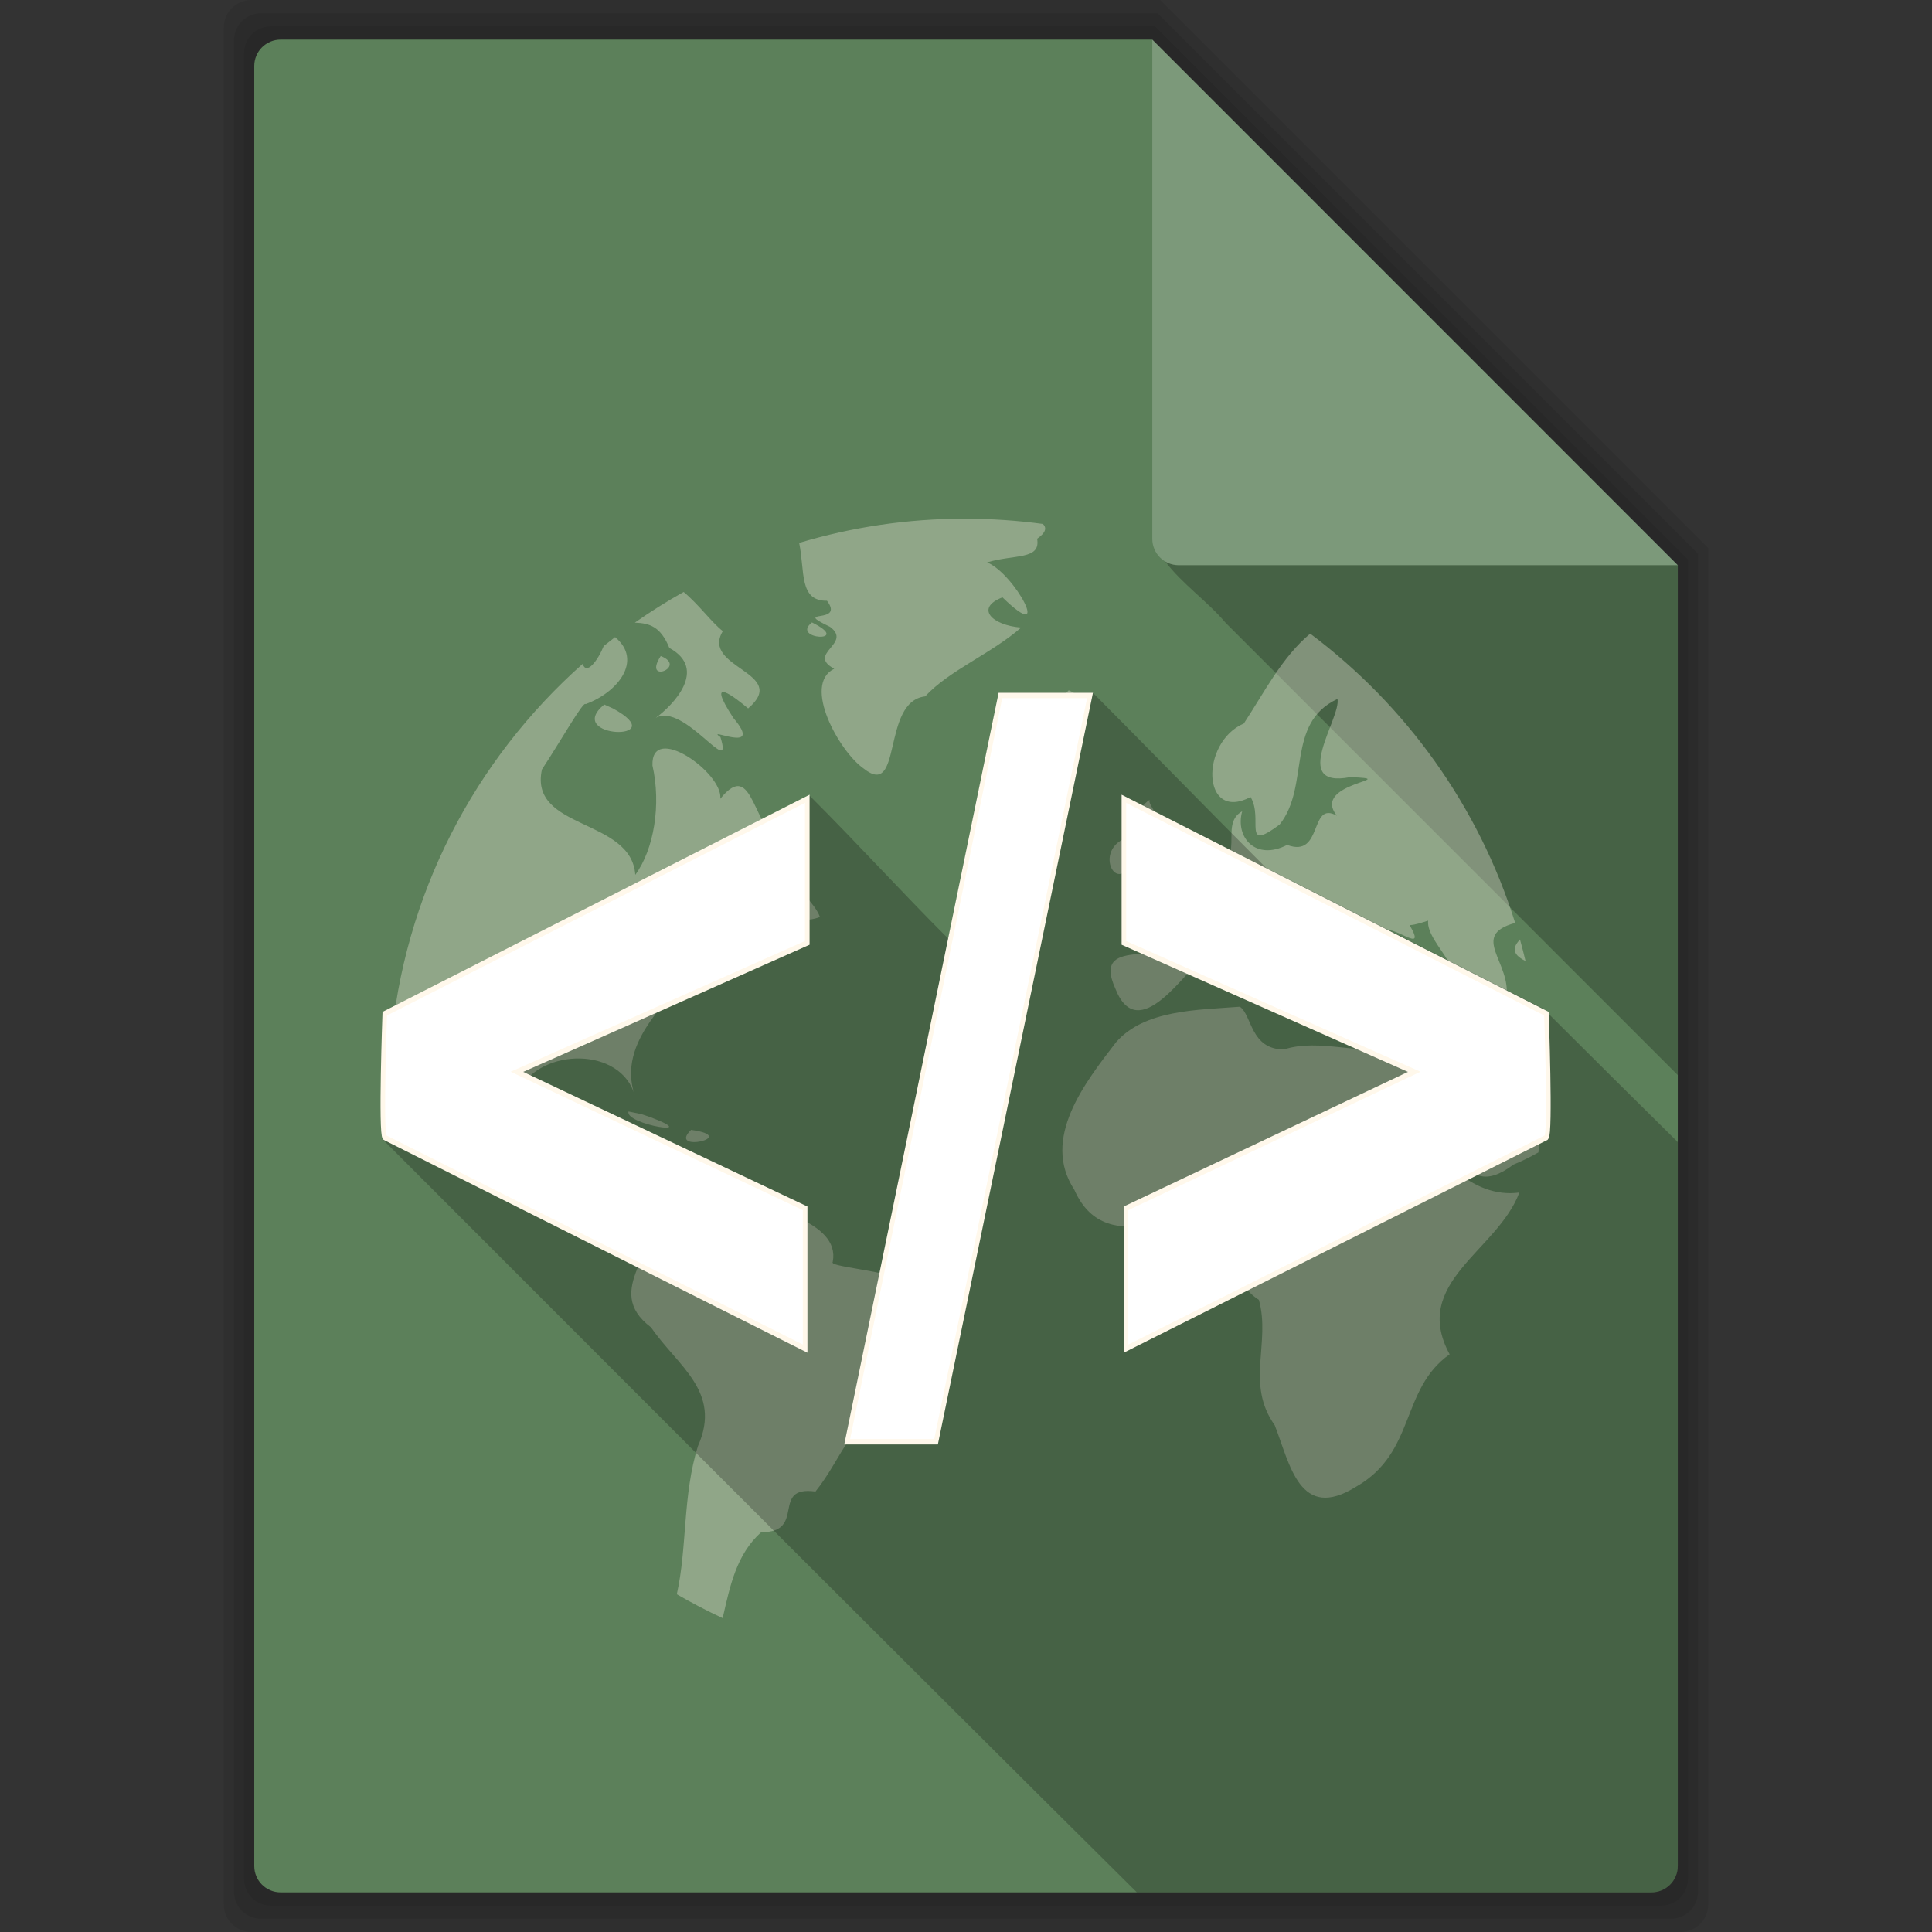 <svg viewBox="0 0 512 512" xmlns="http://www.w3.org/2000/svg">
  <rect x="0" y="0" width="512" height="512" fill="#333333" stroke="none"/>
  <g fill-opacity=".078">
    <path d="m66.61 0c-4.047 0-7.299 3.253-7.299 7.299v497.4c0 4.047 3.253 7.299 7.299 7.299h378.79c4.047 0 7.299-3.253 7.299-7.299v-359.46l-145.21-145.24h-240.88"/>
    <path d="m69.2 3.5c-3.991 0-7.2 3.208-7.2 7.2v490.6c0 3.991 3.208 7.2 7.2 7.2h373.61c3.991 0 7.2-3.208 7.2-7.2v-354.55l-143.22-143.25z"/>
    <path d="m71.786 7c-3.936 0-7.1 3.164-7.1 7.1v483.8c0 3.936 3.164 7.1 7.1 7.1h368.43c3.936 0 7.1-3.164 7.1-7.1v-349.63l-141.24-141.27z"/>
  </g>
  <path d="m74.38 10.5c-3.881 0-7 3.119-7 7v477c0 3.881 3.119 7 7 7h363.25c3.881 0 7-3.119 7-7v-344.72l-139.25-139.28z" fill="#5c805a"/>
  <path d="m308.78 148.78c4.487 5.957 11.24 10.578 16.06 16.313 39.915 39.949 79.85 79.881 119.78 119.81v-135.12h-132.25c-1.321 0-2.542-.37-3.594-1" fill-opacity=".235"/>
  <path d="m444.62 149.78l-139.25-139.28v132.28c0 3.881 3.119 7 7 7z" fill="#ffffff" fill-opacity=".196"/>
  <path d="m255.74 137.45c-15.28 0-30.03 2.247-43.95 6.423 1.554 7.506-.108 15.438 7.378 15.333 4.835 6.485-9.633 1.923.815 6.921 6.01 4.489-6.347 7.07 1.094 11.1-8.576 4.198 1.386 21.965 7.756 26.41 10.484 8.373 4.649-17.734 16.347-19.09 6.357-6.885 17.507-11.31 25.435-18.236-7.749-.597-12.29-5.18-4.952-8.01 13.506 13.13 3.4-6.204-4.077-9.267 7.234-2.183 14.268-.601 13.265-6.264 2.376-1.649 2.561-2.941 1.531-3.918-6.752-.912-13.641-1.392-20.643-1.392m-74.56 19.41c-4.46 2.499-8.777 5.214-12.946 8.134 3.935.157 6.835 1.031 9.148 6.702 10.337 5.652.906 15.243-3.6 18.535 7.536-4.224 20.744 16.693 17.14 5.091-4.435-3.072 11.92 4.934 3.44-5.05-7.804-11.928.608-5.329 3.898-2.546 11.19-9.519-12.656-10.687-6.702-20.483-2.911-2.237-6.323-7.01-10.381-10.381m-7.398 33.37c-.243.136-.465.287-.696.477.216-.142.445-.294.696-.477m41.4-25.296c-5.831 4.609 11.08 5.477 0 0m132.05 2.963c-7.527 6.272-12.199 15.63-17.6 23.824-11.625 4.972-11.197 26.309 1.79 19.489 3.476 5.759-2.428 14.829 7.696 7.298 8.167-10.253 1.435-26.826 15.333-33.29 1.012 5.03-12.818 23.807 3.341 20.722 14.608.523-10.605 1.37-3.5 10.222-7.382-4.155-3.55 11.344-13.185 7.736-8.347 4.308-13.824-2-11.912-8.909-6.567 3.634 2.052 13.901-9.347 14.517-2.553 8.602-23.555 7.289-11.614 16.05 5.302 13.04-19.741.824-12.628 16.466 6.086 15.468 18.829-5.11 24-9.09 9.672-7.117 23.856 11.295 16.566 13.13 9.179-1.644 7.02-10.357-.835-13.782-4.359-10.726 13.794 5.282 12.787 10.659 6.407 11.382 3.782-11.67 10.301-1.472-.761 10.758 26.23 2.537 13.344 16.248-11.08 2.117-22-2.694-31.541.398-8.877-.075-8.402-9.08-11.634-11.336-11.292.87-25.27.772-32.833 9.426-8.175 10.64-19.947 25.511-11.04 39.1 8.916 20.13 31.02 1.036 43.731 12.926 3.778 4.958-3.276 10.858 5.171 16.228 3.179 11.439-3.61 22.296 4.196 33.23 4.04 10.284 6.553 25.685 21.577 16.287 15.901-9.08 11.659-25.811 24.779-35.08-10.382-19.06 12.716-27.402 18.475-42.876-12.583 1.748-23.807-10.175-26.847-22.15-5.286-5.818-3.916-14.391 1.989-3.46 8.116 7.461 8.295 29.585 23.307 18.2 1.701-.675 4.133-1.808 6.602-3.222.44-4.454.687-8.965.736-13.523-8.413-.02-15.284-19.08-2.784-5.548.949.382 1.871.732 2.764 1.074-.129-7.161-.727-14.212-1.81-21.1-1.206 1.901-3.692 2.056-7.418-1.83 1.496-9.377-9.923-16.53 2.347-19.887-9.674-30.951-28.945-57.653-54.31-76.66m-184.21.915c-1.017.778-2.026 1.564-3.02 2.367-1.615 3.966-4.583 7.794-5.588 4.733-28.544 25.329-47.529 61.18-50.871 101.48 4 6.937 11.191 18.791 11.594 14.12-5.351-5.316-10.864-21.264-1.81-7.06 8.11 13.502 19.06 22.262 35.04 25.475 8.737 2.819 15.922 12.513 23.606 10.381 4.345 10.866-12.877 21.307.577 31.441 7.02 10.26 18.833 16.997 12.449 31.401-4.111 12.952-2.843 26.946-5.628 39.32 3.942 2.28 7.996 4.396 12.151 6.324 1.95-8.51 3.615-16.854 10.202-22.771 12.156.091 2.331-12.411 14.398-10.779 7.363-9.156 9.489-20.09 21.915-23.725 1.484-11.11 20.666-28.13.855-32.455-5.384-2.518-19.256-3.411-18.2-4.654 2.146-11.03-17.909-14.182-26.45-18.694-11.213-7.551-28.07 12.542-32.02-4.773-2.357-5.448-10.981-5.514-7.02-13.921-7.139 6.736-21.1 4.675-17.441-8.333 5.552-10.955 26.874-11.487 30.506 1.69-5.04-14.533 9.745-25.855 17.958-36.19 1.672-4.942 11.613-9.173 8.193-2.605 5.825-.199 14.644-10.171 4.296-5.568-.146-9.09-9.06-6.502-11.952-5.21 5.361-8.07 32.908-3.65 21.378-16.844-8.934-3.434-8.206-23.474-17.242-12.31.76-6.879-18.396-20.345-17.978-8.81 2.338 10.322.421 22.21-4.554 28.975-1.038-15.12-28.24-11.804-24.739-27.921 5.064-7.681 11.01-18.277 11.574-17.321 8.431-3.054 15.309-11.53 7.816-17.759m12.09 5.01c-4.938 7.675 7.297 2.834 0 0m108.13 9.09c-5.782 6.315-13.399-1.669-13.523 3.759 1.048 1.64 5.243 13.351 14.438 4.713 4.935-1.974 2.98-6.948-.915-8.472m-123.1 3.759c-10.966 9.09 18.628 9.935 2.327 1.054zm144.54 25.26c-7.609 4.921 3.935 15.183 0 20.03-4.947 8.178 18.388-.575 5.926-7.1-.854-5.392-6.832-11.916-5.906-12.927h-.02m-5.191 9.764c-11 2.951-2.504 18.19 1.392 3.838.219-.832.523-3.866-1.392-3.838m-88.08 11.02c-10.234 6.62-1.594 13.24 5.906 10.262-1.54-3.994-5.837-6.523-5.906-10.262m167.07 11.236c-.693 6.48 14.723 16.532-1.909 13.245-8.796.979-21.979-.261-10.898-10.659 3.501-1.994 12.699 6.903 7.915-1.392 1.696-.103 3.294-.705 4.892-1.193m24.342 4.992c-1.634 1.77-2.575 3.716 1.472 5.708-.457-1.917-.943-3.819-1.472-5.708m-75.15 9.03c-6.416 3.921 4.436 6.928 0 0m-161.1 36.552c-1.082 3.423 20.296 6.896 5.548 1.412l-2.207-.736zm16.586 4.872c-6.483 6.243 13.356 1.865 0 0" fill="#fff8eb" opacity=".318"/>
  <path d="m264.69 183.59c-4.429 21.735-8.922 43.46-13.375 65.19-12.513-12.513-23.364-24.52-36.781-37.938-4.03 4.258-12.702 11.02-18.75 12.969-31.19 16.11-63.41 28.37-94.03 44.844 2.201 9.545 10.339 13.158 4.219 29.938-.565 1.548-3.833 1.462-4.656 3.25 38.41 38.41 131.23 131.49 199.97 199.66h136.34c3.881 0 7-3.119 7-7v-191.84c-12.195-12.06-24.11-23.86-35.563-35.31-24.514-12.457-49.15-25-73.59-37.41-16.44-16.44-33.633-34.13-45.844-46.34h-24.938" fill-opacity=".235"/>
  <g fill="#ffffff" stroke="#fff8eb" transform="matrix(1.218 0 0 1.421 -70.879 -115.24)">
    <path d="m141.91 293.24c-.943-.707 0-23.1 0-23.1l91.93-40.07v26.873l-63.17 24.04 62.703 25.459v26.17z"/>
    <path d="m275.86 210.8h19.502l-33.504 139.18h-19.335z"/>
    <path d="m394.66 293.24c.943-.707 0-23.1 0-23.1l-91.93-40.07v26.873l63.17 24.04-62.704 25.459v26.17z"/>
  </g>
</svg>
